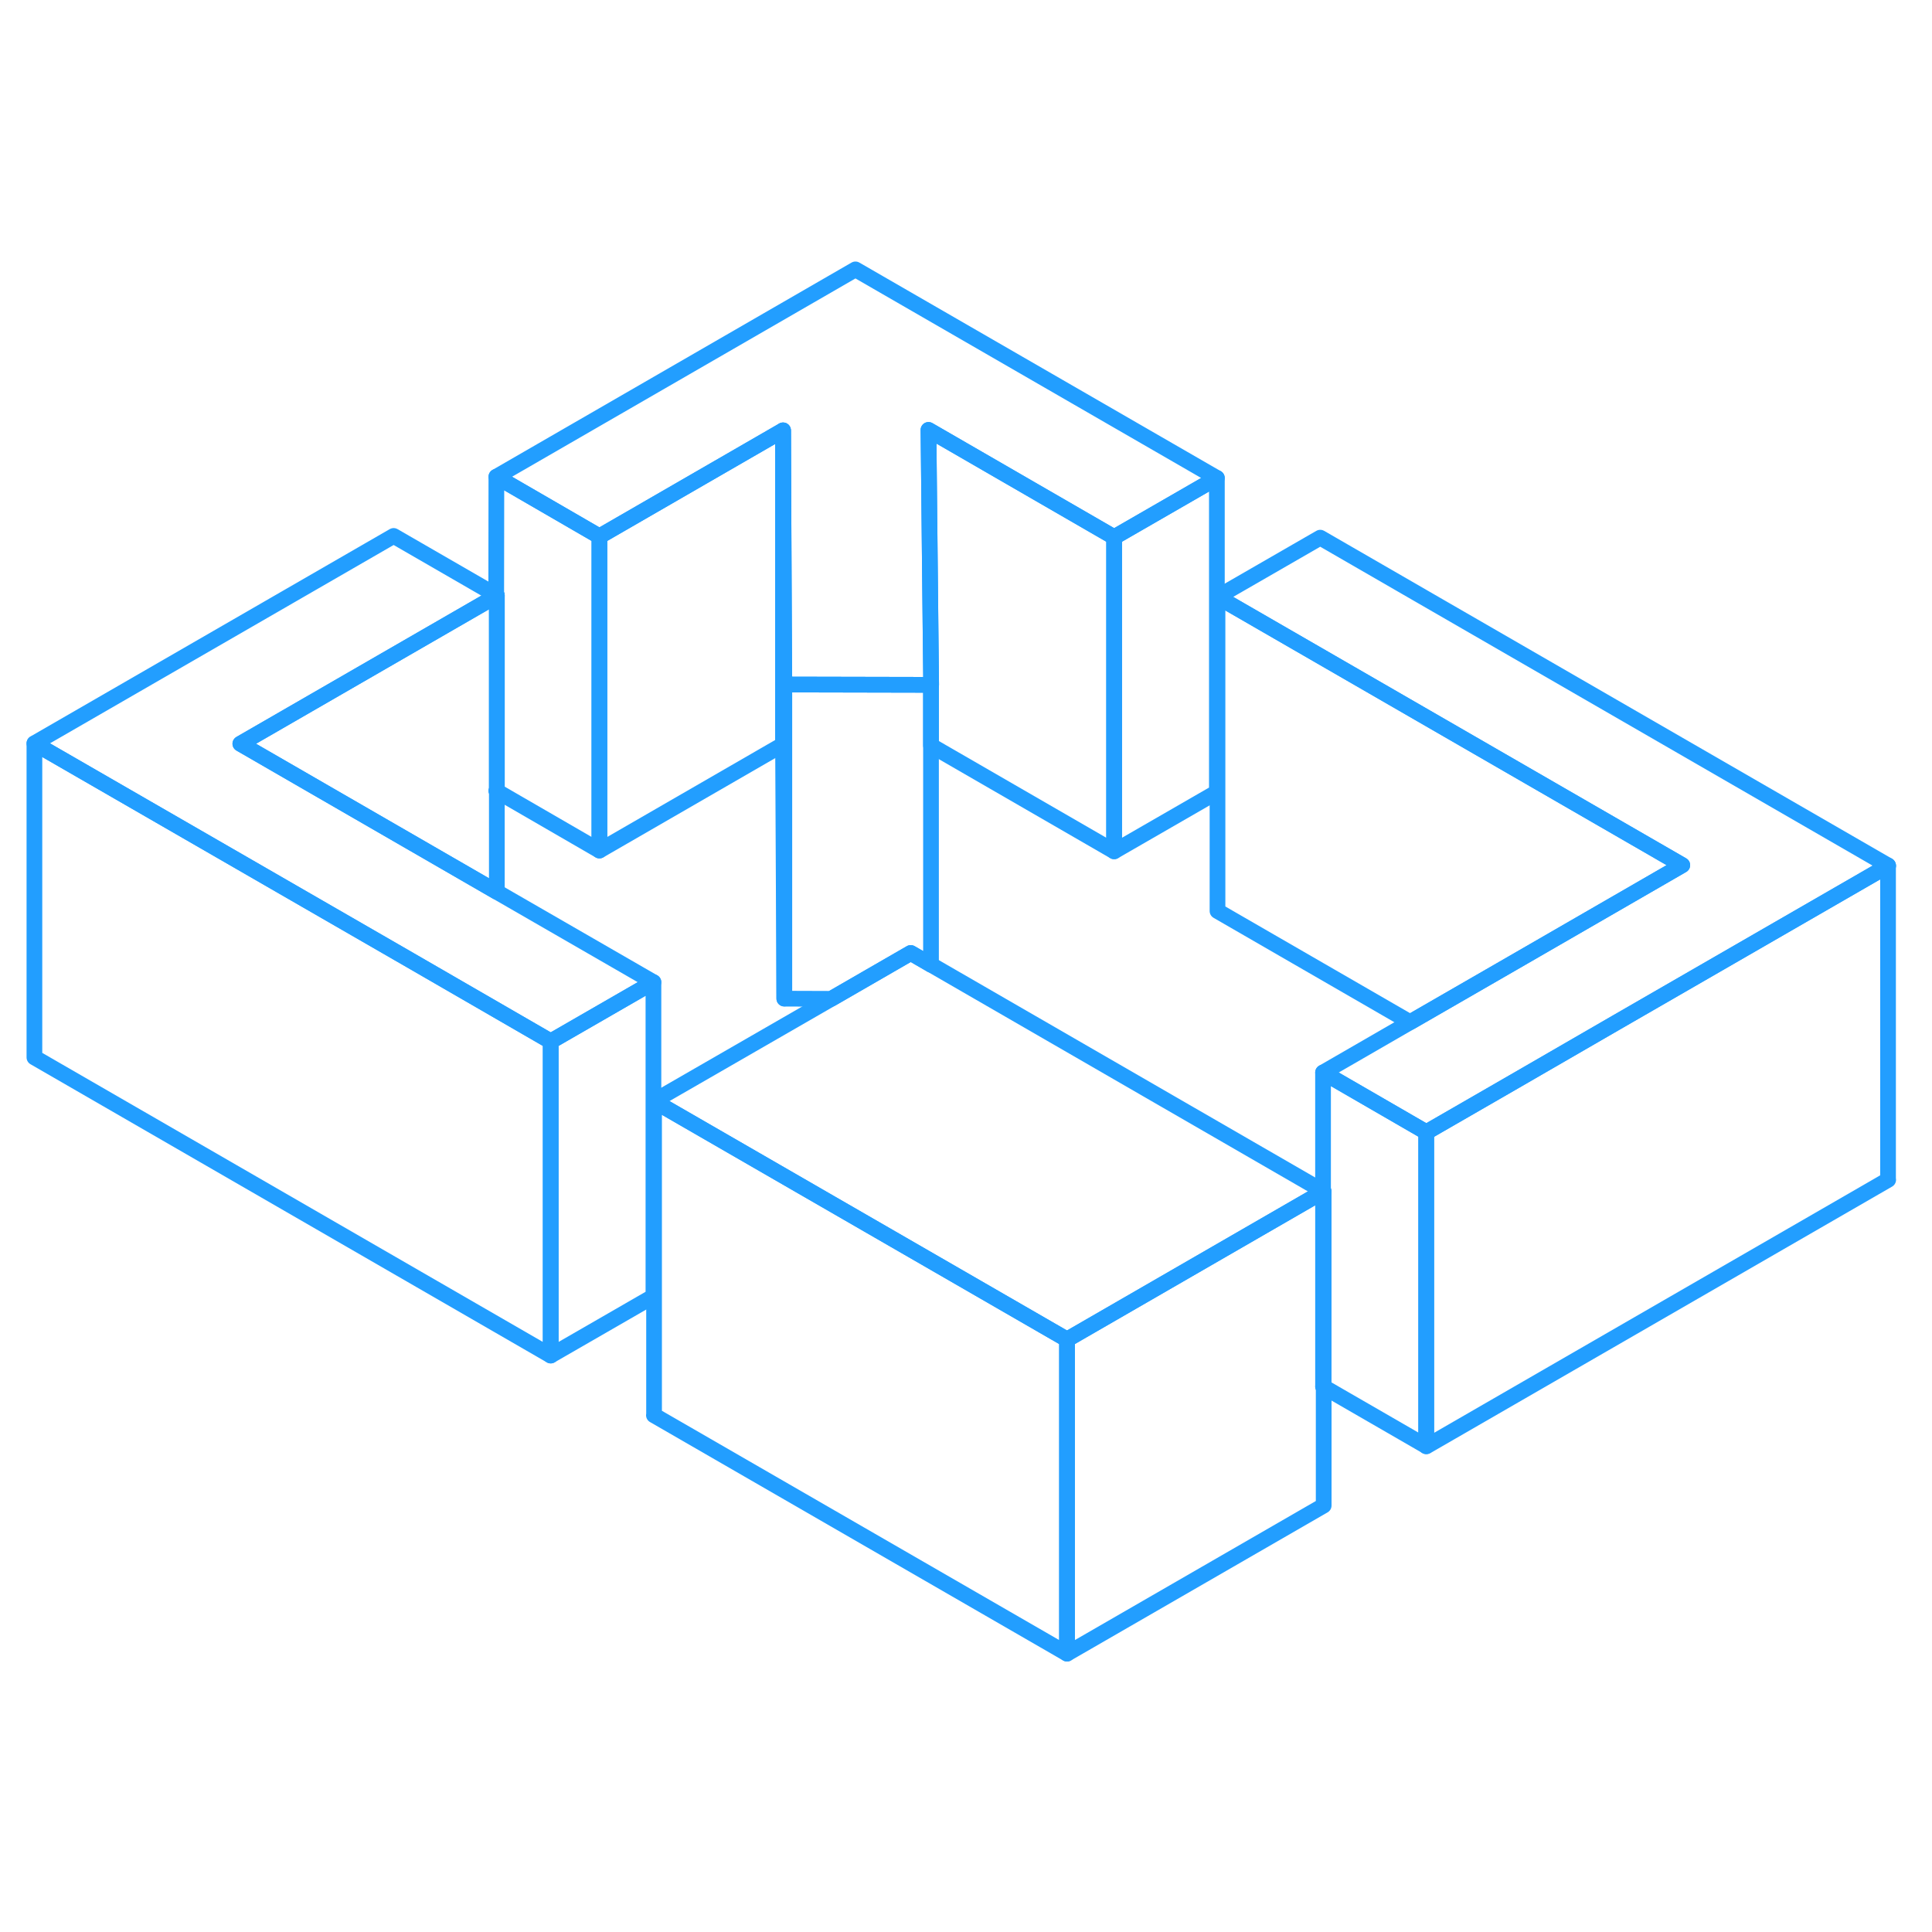 <svg width="48" height="48" viewBox="0 0 123 93" fill="none" xmlns="http://www.w3.org/2000/svg" stroke-width="1px" stroke-linecap="round" stroke-linejoin="round"><path d="M84.232 73.28L84.272 73.3V73.26L84.232 73.28ZM31.602 35.35L31.632 35.37V35.33L31.602 35.35Z" stroke="#229EFF" stroke-linejoin="round"/><path d="M59.272 28.6V46.42L59.261 46.41L57.982 45.67L52.922 48.59L49.932 48.58V28.58L59.272 28.6Z" stroke="#229EFF" stroke-linejoin="round"/><path d="M120.201 40.1V40.12H120.211L120.201 40.1ZM41.631 55.1H41.641V55.09H41.631V55.1ZM84.231 60.83V60.87L84.271 60.85L84.231 60.83Z" stroke="#229EFF" stroke-linejoin="round"/><path d="M41.601 47.53L35.061 51.3L26.101 46.12L19.511 42.32L2.191 32.33V32.32L25.061 19.12L31.591 22.89L31.601 22.9L31.631 22.92L31.601 22.94L31.591 22.95L15.301 32.35L31.631 41.78L41.601 47.53Z" stroke="#229EFF" stroke-linejoin="round"/><path d="M120.202 40.1V40.12L102.882 50.11L96.362 53.88L90.812 57.08H90.802L84.232 53.28L89.772 50.08L96.312 46.31L107.102 40.08L77.512 23L84.052 19.23L120.202 40.1Z" stroke="#229EFF" stroke-linejoin="round"/><path d="M84.231 60.83V60.87L67.931 70.28L41.641 55.11V55.09L52.921 48.59L57.981 45.67L59.261 46.41L59.27 46.42H59.281L84.231 60.83Z" stroke="#229EFF" stroke-linejoin="round"/><path d="M70.932 19.2L59.112 12.37L59.242 24.91L59.282 28.6H59.272L49.932 28.58V28.57L49.912 24.77L49.852 12.4L38.162 19.15L31.602 15.35L54.462 2.15L77.472 15.43L70.932 19.2Z" stroke="#229EFF" stroke-linejoin="round"/><path d="M120.211 60.11L90.811 77.08H90.801V57.08H90.811L96.361 53.88L102.881 50.11L120.201 40.12V60.1L120.211 60.11Z" stroke="#229EFF" stroke-linejoin="round"/><path d="M90.8 57.08V77.07L84.27 73.3V60.85L84.231 60.83V53.28L90.8 57.08Z" stroke="#229EFF" stroke-linejoin="round"/><path d="M67.931 70.28V90.28L41.631 75.1L41.641 75.09V55.11L67.931 70.28Z" stroke="#229EFF" stroke-linejoin="round"/><path d="M84.272 73.3V80.85L67.932 90.28V70.28L84.232 60.87V73.28L84.272 73.3Z" stroke="#229EFF" stroke-linejoin="round"/><path d="M107.102 40.08L96.312 46.31L89.772 50.08L77.512 43V23L107.102 40.08Z" stroke="#229EFF" stroke-linejoin="round"/><path d="M77.472 15.43V35.43L70.932 39.2V19.2L77.472 15.43Z" stroke="#229EFF" stroke-linejoin="round"/><path d="M70.931 19.2V39.2L59.281 32.47L59.271 32.46V28.6H59.281L59.241 24.91L59.111 12.37L70.931 19.2Z" stroke="#229EFF" stroke-linejoin="round"/><path d="M59.272 28.6V28.59" stroke="#229EFF" stroke-linejoin="round"/><path d="M49.852 12.4V32.4L38.162 39.15V19.15L49.852 12.4Z" stroke="#229EFF" stroke-linejoin="round"/><path d="M49.932 28.57V48.57L49.852 32.4V12.4L49.912 24.77L49.932 28.57Z" stroke="#229EFF" stroke-linejoin="round"/><path d="M38.162 19.15V39.15L31.632 35.37V22.92L31.602 22.9L31.592 22.89L31.602 15.35L38.162 19.15Z" stroke="#229EFF" stroke-linejoin="round"/><path d="M35.061 51.3V71.3L2.191 52.32V32.33L19.511 42.32L26.101 46.12L35.061 51.3Z" stroke="#229EFF" stroke-linejoin="round"/><path d="M41.601 47.53V67.53L35.06 71.3V51.3L41.601 47.53Z" stroke="#229EFF" stroke-linejoin="round"/><path d="M31.631 35.33L31.601 35.35L31.631 35.37V41.78L15.301 32.35L31.591 22.95L31.601 22.94L31.631 22.92V35.33Z" stroke="#229EFF" stroke-linejoin="round"/><path d="M31.631 22.92V22.91" stroke="#229EFF" stroke-linejoin="round"/></svg>